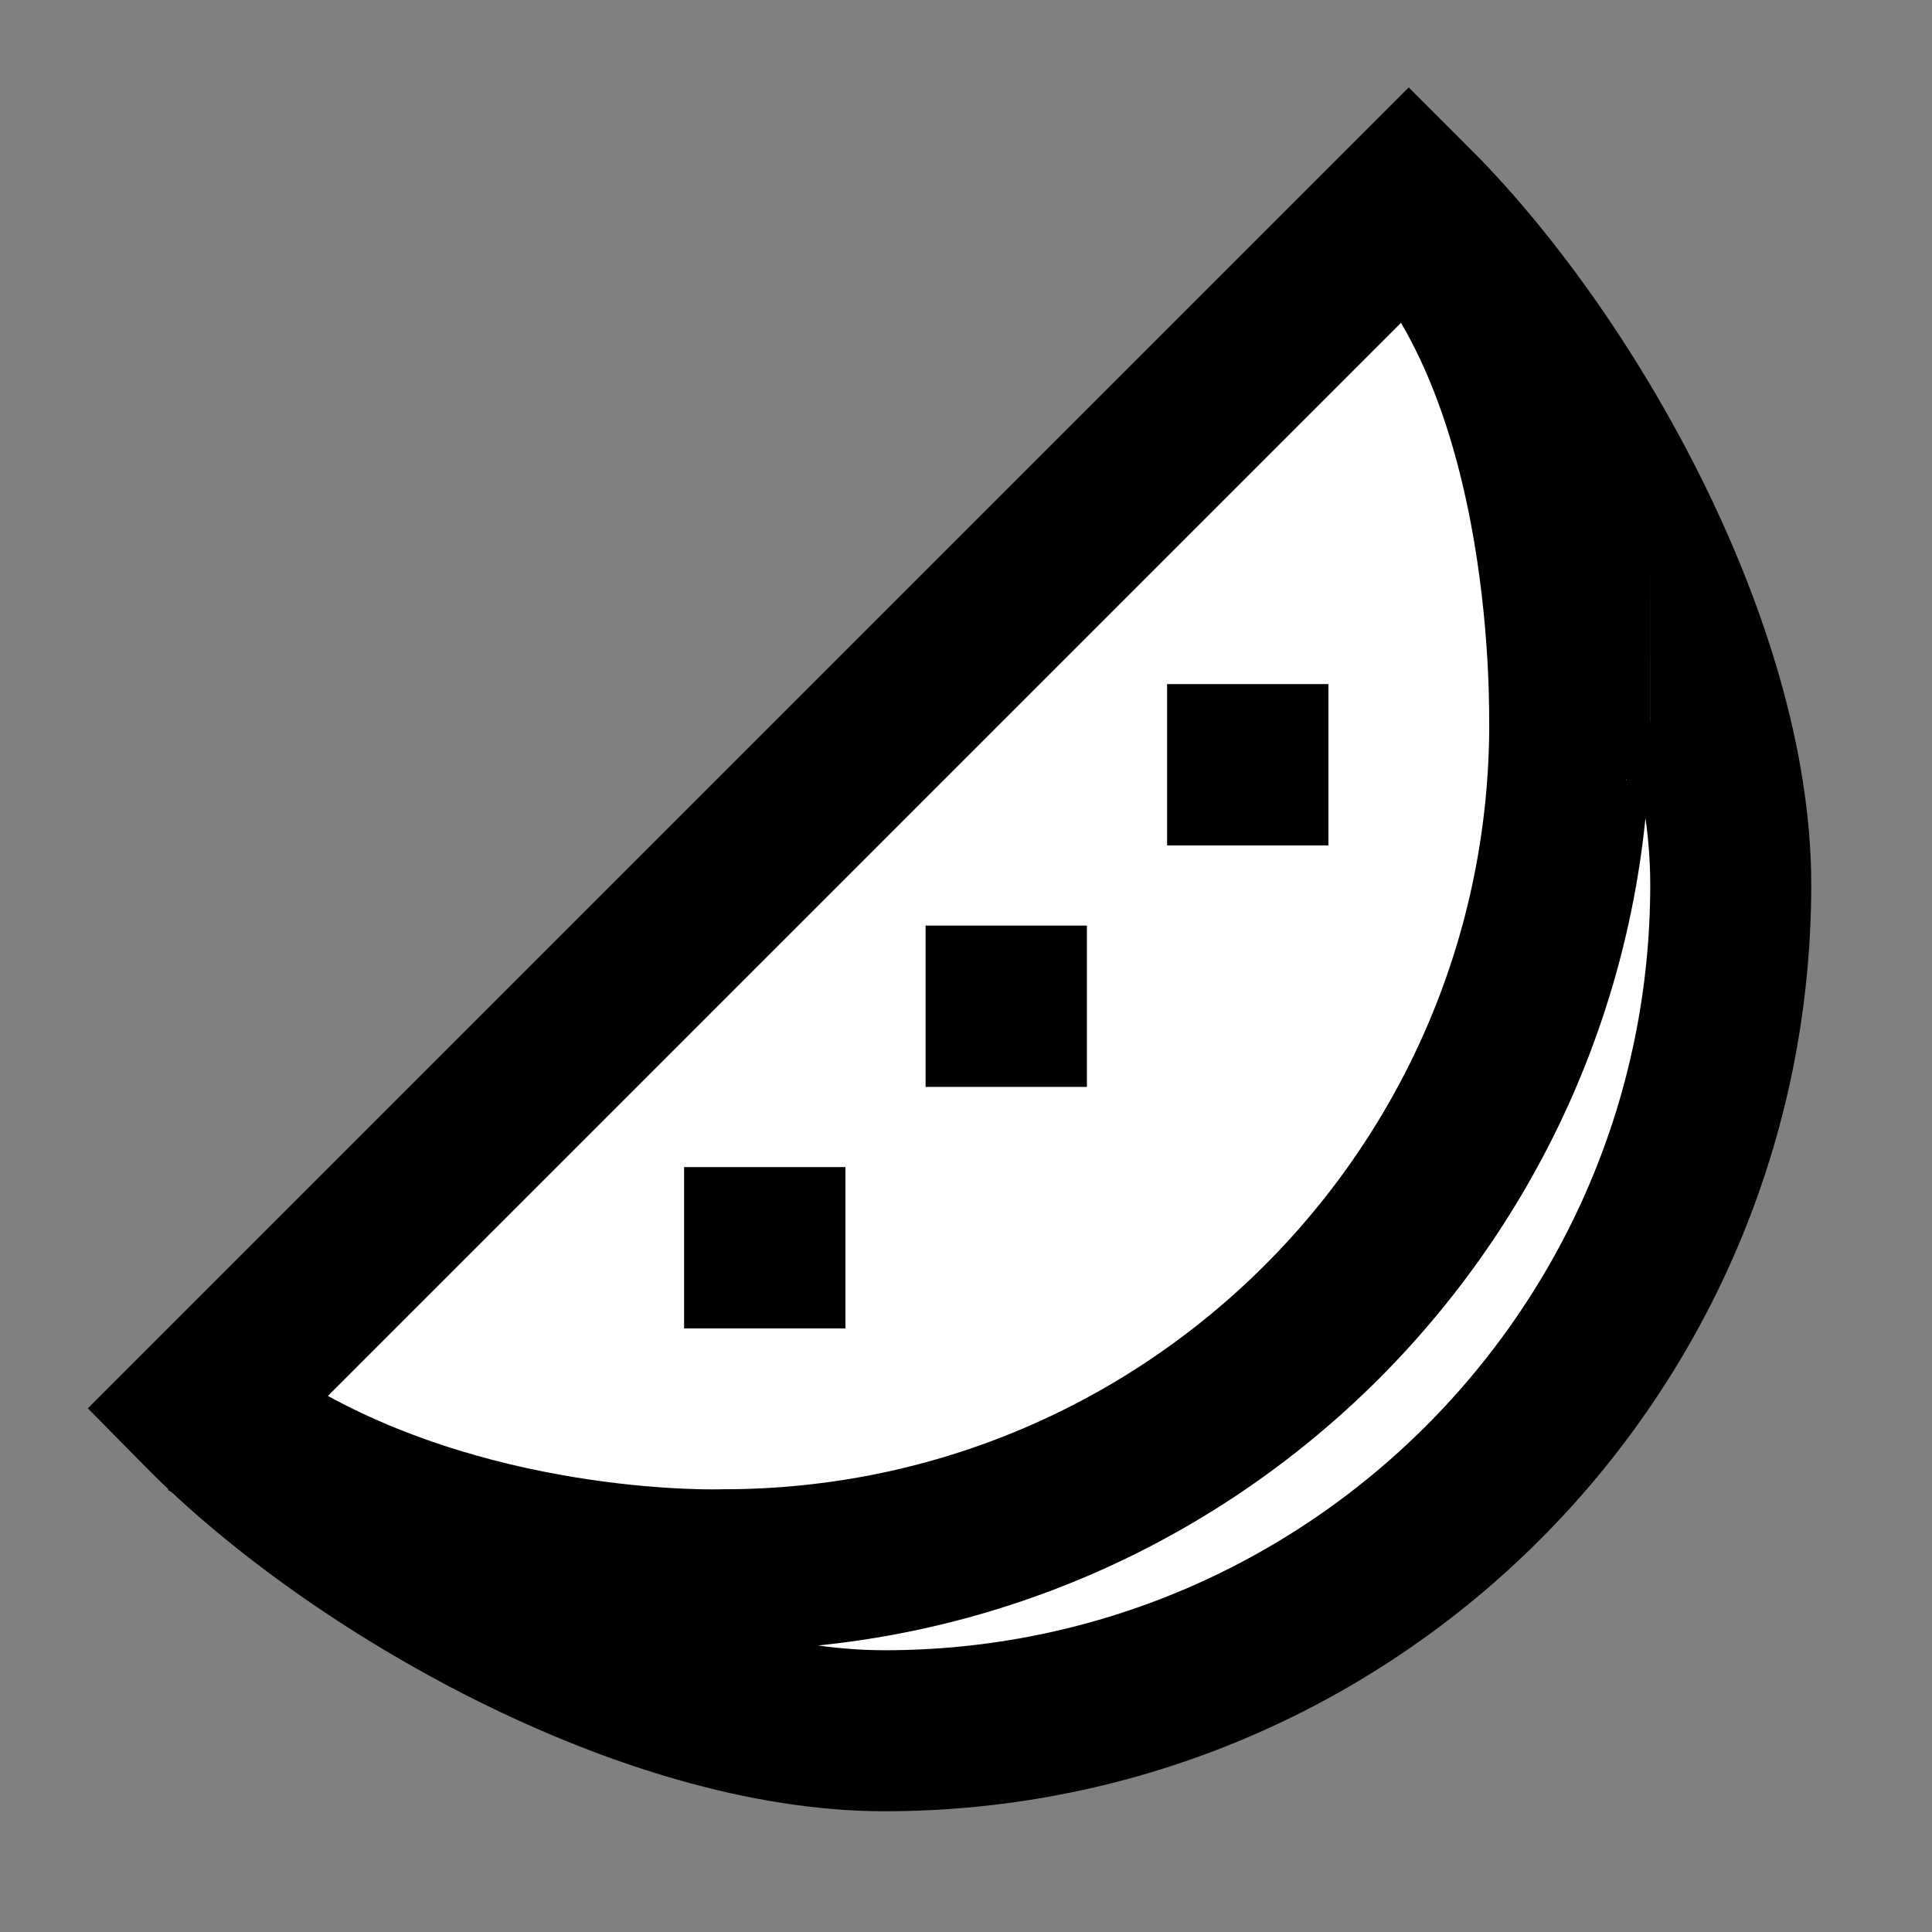 <svg width="24" height="24" viewBox="0 0 24 24" fill="none" xmlns="http://www.w3.org/2000/svg">
<rect x="0" y="0" width="24" height="24" fill="#808080" stroke="none"/>
<g id="watermelon">
<path id="fill1" d="M21.5 10.988C21.5 16.794 16.794 21.5 10.988 21.5C8.057 21.5 4.406 19.435 2.5 17.5C5.212 19.634 8.988 19.5 8.988 19.5C14.794 19.5 19.5 14.794 19.5 8.988C19.488 9 19.635 4.635 17.5 2.5C19.435 4.406 21.5 8.057 21.5 10.988Z" fill="white"/>
<path id="fill2" d="M17.5 2.5L2.5 17.5C5.212 19.634 8.988 19.5 8.988 19.5C14.794 19.5 19.5 14.794 19.5 8.988C19.488 9 19.635 4.635 17.5 2.5Z" fill="white"/>
<path id="stroke1" d="M17.5 2.5C19.435 4.406 21.5 8.057 21.5 10.988C21.5 16.794 16.794 21.5 10.988 21.5C8.057 21.5 4.406 19.435 2.5 17.5L17.5 2.5ZM17.5 2.5C19.635 4.635 19.488 9 19.5 8.988C19.5 14.794 14.794 19.5 8.988 19.5C8.988 19.5 6.015 19.606 3.45 18.138" stroke="black" stroke-width="2" stroke-linecap="square"/>
<g id="stroke2">
<path d="M9.502 15.498H9.498V15.502H9.502V15.498Z" stroke="black" stroke-width="2" stroke-linecap="square"/>
<path d="M12.502 12.498H12.498V12.502H12.502V12.498Z" stroke="black" stroke-width="2" stroke-linecap="square"/>
<path d="M15.502 9.498H15.498V9.502H15.502V9.498Z" stroke="black" stroke-width="2" stroke-linecap="square"/>
</g>
</g>
</svg>
